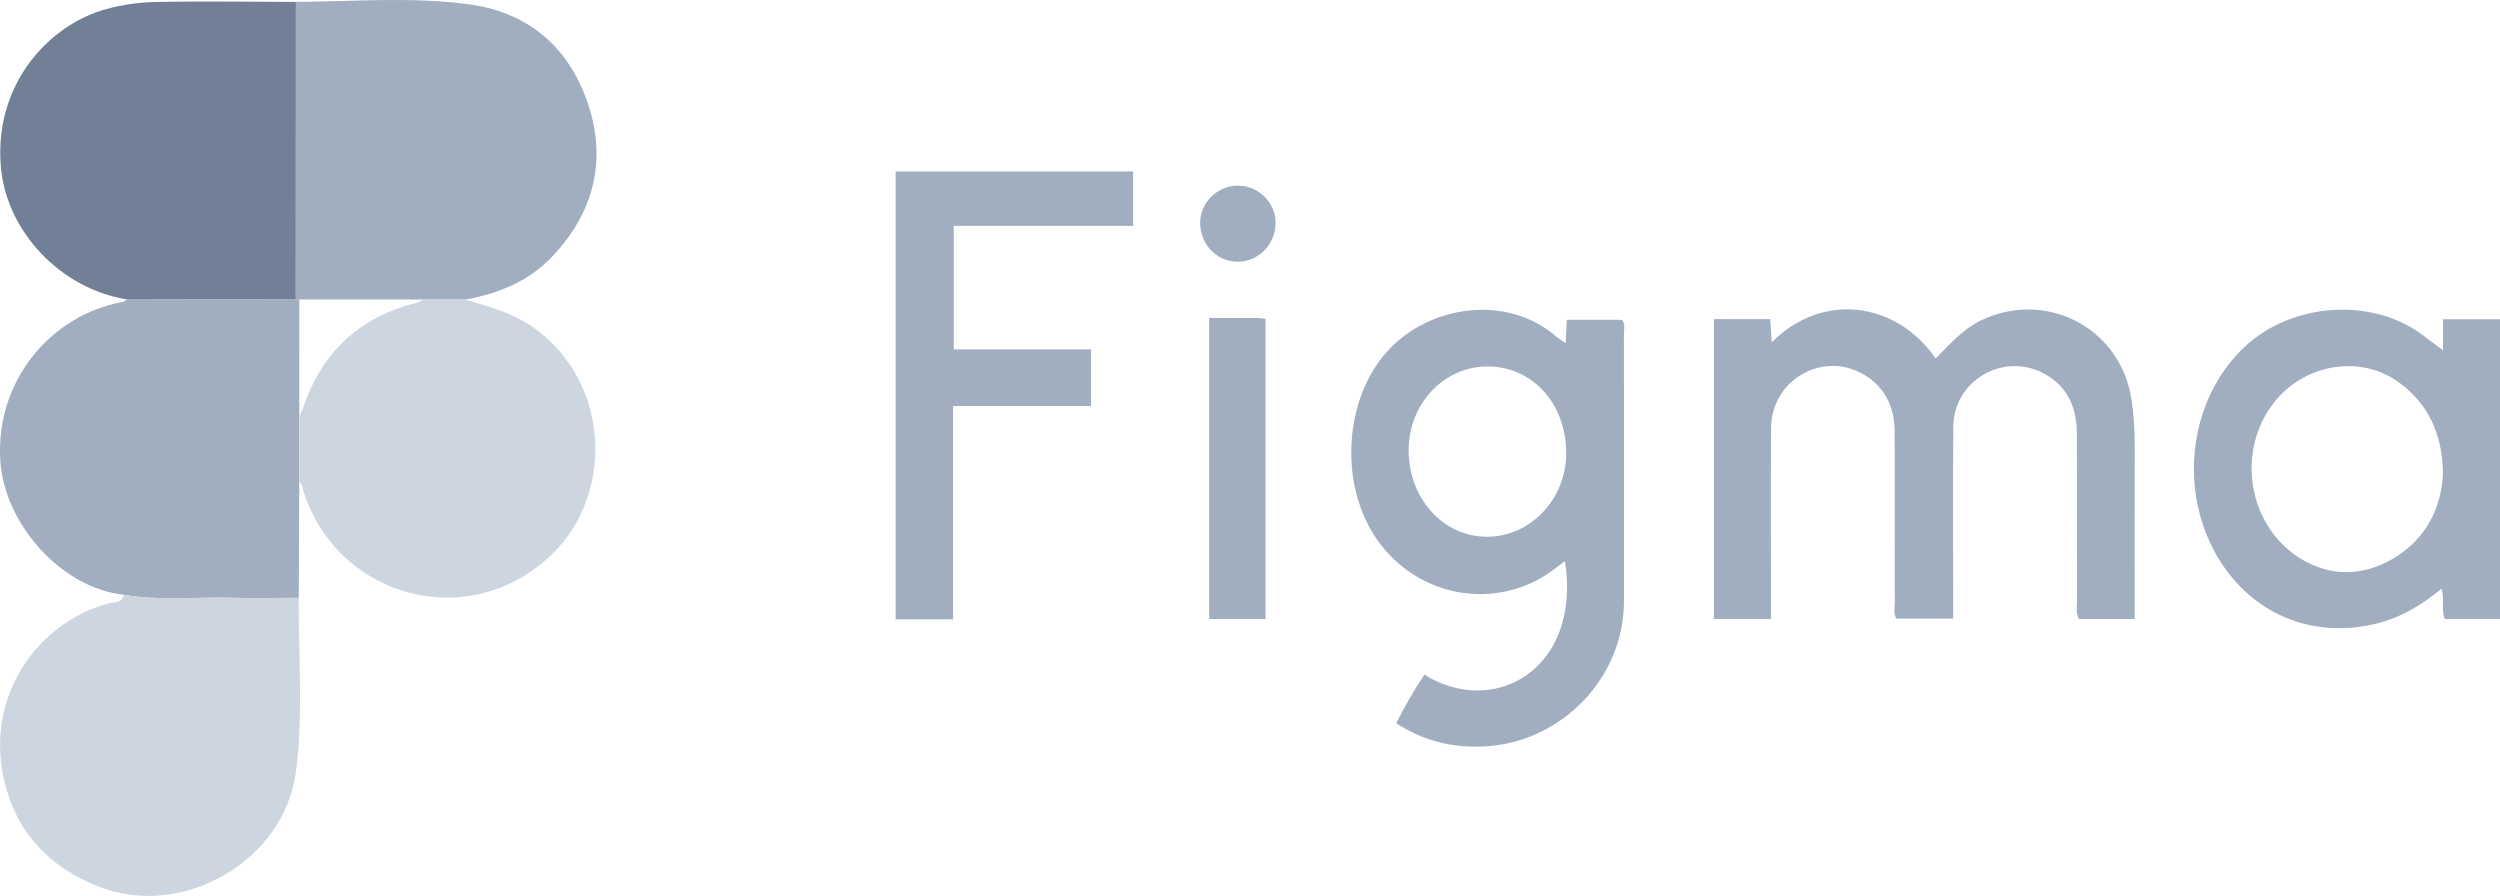 <?xml version="1.0" encoding="UTF-8"?><svg id="a" xmlns="http://www.w3.org/2000/svg" viewBox="0 0 1920 688.06"><defs><style>.b{fill:#718096;}.c{fill:#a0aec0;}.d{fill:#ccd5e0;}</style></defs><path class="c" d="M227.25,1.47c44.35-.3,88.89-4.11,132.97,1.84,47.36,6.39,78.62,34.95,92.46,79.89,13.18,42.79,2.02,81.71-28.71,113.99-17.81,18.71-41.1,28.36-66.45,32.83-11.1,0-22.2,0-33.3,0-31.45,0-62.91-.02-94.36-.03-.91-.1-1.83-.19-2.74-.29,.04-76.08,.09-152.16,.13-228.24Z"/><path class="c" d="M227.12,229.71c.91,.1,1.83,.19,2.74,.29-.01,29.92-.02,59.83-.03,89.75,0,16.55,0,33.1,0,49.65-.13,29.91-.25,59.82-.38,89.73-17.3,.01-34.62,.39-51.91-.05-27.47-.7-55.04,2.43-82.4-2.27C47.08,451.68,3.48,402.48,.27,354.18c-4.12-62.09,39.31-112.24,93.26-122.11,1.42-.26,2.69-1.39,4.03-2.12,43.19-.08,86.37-.16,129.56-.24Z"/><path class="b" d="M227.12,229.71c-43.19,.08-86.37,.16-129.56,.24C46.24,221.76,4.89,177.46,.67,128.23-4.86,63.91,38.28,18.86,81.41,7.01c13.12-3.6,26.32-5.3,39.54-5.54,35.42-.65,70.87-.08,106.3,0-.04,76.08-.09,152.16-.13,228.24Z"/><path class="d" d="M95.14,456.81c27.35,4.71,54.93,1.58,82.4,2.27,17.29,.44,34.61,.06,51.91,.05-.37,44.42,3.56,88.99-2.11,133.22-8.82,68.8-87.05,113.9-151.48,88.58-39.32-15.45-64.69-43.33-73.27-84.32-13.22-63.11,26.66-118.87,81.17-133.3,4.06-1.07,10.03-.17,11.39-6.51Z"/><path class="d" d="M229.83,369.4c0-16.55,0-33.1,0-49.65,.97-2.07,2.16-4.07,2.87-6.23,13.16-39.85,39.33-66.52,79.67-79,4.01-1.24,8.58-1.23,11.86-4.49,11.1,0,22.2,0,33.3,0,17.86,5.55,35.91,10.13,51.74,21.19,59.93,41.84,64.15,131.8,9.95,178.83-66.25,57.49-164.84,24.5-187.22-56.62-.4-1.43-1.43-2.69-2.17-4.03Z"/><path class="c" d="M1360.07,475.43h-43.76V245.09h43.2c.4,5.88,.78,11.48,1.21,17.86,37.55-38.14,94.5-32.67,125.9,12.34,11.01-11.03,20.98-22.8,35.7-29.65,50.19-23.38,106.85,6.89,114.79,61.84,1.69,11.71,2.41,23.41,2.37,35.23-.12,39.77-.05,79.54-.05,119.31v13.38h-42.73c-2.63-4.49-1.56-8.92-1.56-13.14-.09-42.92,0-85.84-.08-128.76-.03-20.26-6.85-36.87-25.78-46.84-31.12-16.39-68.91,5.82-69.16,41.09-.32,44.49-.08,88.99-.08,133.49,0,4.3,0,8.6,0,13.87h-43.63c-2.45-3.79-1.21-8.23-1.22-12.41-.11-43.71,0-87.42-.1-131.12-.05-19.07-7.57-34.76-24.26-44.26-31.6-17.98-70.34,4.74-70.65,41.32-.38,44.49-.09,88.99-.09,133.49,0,4.23,0,8.47,0,13.31Z"/><path class="c" d="M1202.45,263.56c.31-6.91,.54-11.99,.81-17.96h42.31c2.98,3.05,1.59,7.2,1.59,10.93,.09,68.5,.16,136.99,.04,205.49-.11,58.08-47.05,107.15-105.12,111.09-25.15,1.71-48.01-3.56-69.83-17.68,6.71-13.02,13.63-25.46,21.74-37.23,54.44,33.68,120.84-5.32,107.9-87.24-6.26,4.46-11.83,9.18-18.05,12.74-44.53,25.44-100.19,11.05-128.14-32.13-27.6-42.63-22.28-105.25,8.67-140.57,33.01-37.66,93.56-44.68,130.09-13.09,1.99,1.72,4.31,3.07,7.98,5.65Zm-59.64,17.85c-33.66-.2-60.87,28.44-60.97,64.17-.1,37.14,26.32,66.52,59.95,66.65,33.53,.13,61.2-29.06,61.07-64.43-.13-37.75-25.85-66.19-60.05-66.39Z"/><path class="c" d="M1876.25,269.07v-23.89h43.75v230.24h-42.35c-3.15-7.46,.14-15.16-2.63-23.29-13.94,11.46-28.6,20.79-45.71,25.65-52.8,15.01-103.51-6.7-129.22-55.44-26.54-50.31-18-116.69,23.86-156.03,36.49-34.3,99.21-38.56,138.46-7.65,3.89,3.07,7.92,5.96,13.85,10.41Zm-.02,93.69c-.8-30.38-11.63-52.91-34.05-69.21-29.42-21.39-72.41-14.23-95.76,15.6-30.26,38.65-19.45,97.68,23.31,121.56,22.08,12.34,45.82,11.27,67.51-1.32,26.14-15.18,38.01-39.54,39-66.63Z"/><path class="c" d="M731.94,475.64h-44.08V131.69h182.39v41.8h-137.76v94.87h105.42v43.5h-105.97v163.78Z"/><path class="c" d="M928.63,244.15c12.51,0,24.23-.03,35.96,.03,2.26,.01,4.52,.39,7.34,.66v230.61h-43.3V244.15Z"/><path class="c" d="M921.72,170.71c.1-15.16,13.21-27.99,28.74-28.14,15.97-.15,29.46,13.15,29.23,28.83-.24,16.31-13.02,29.44-28.8,29.6-16.37,.16-29.29-13.24-29.17-30.29Z"/></svg>